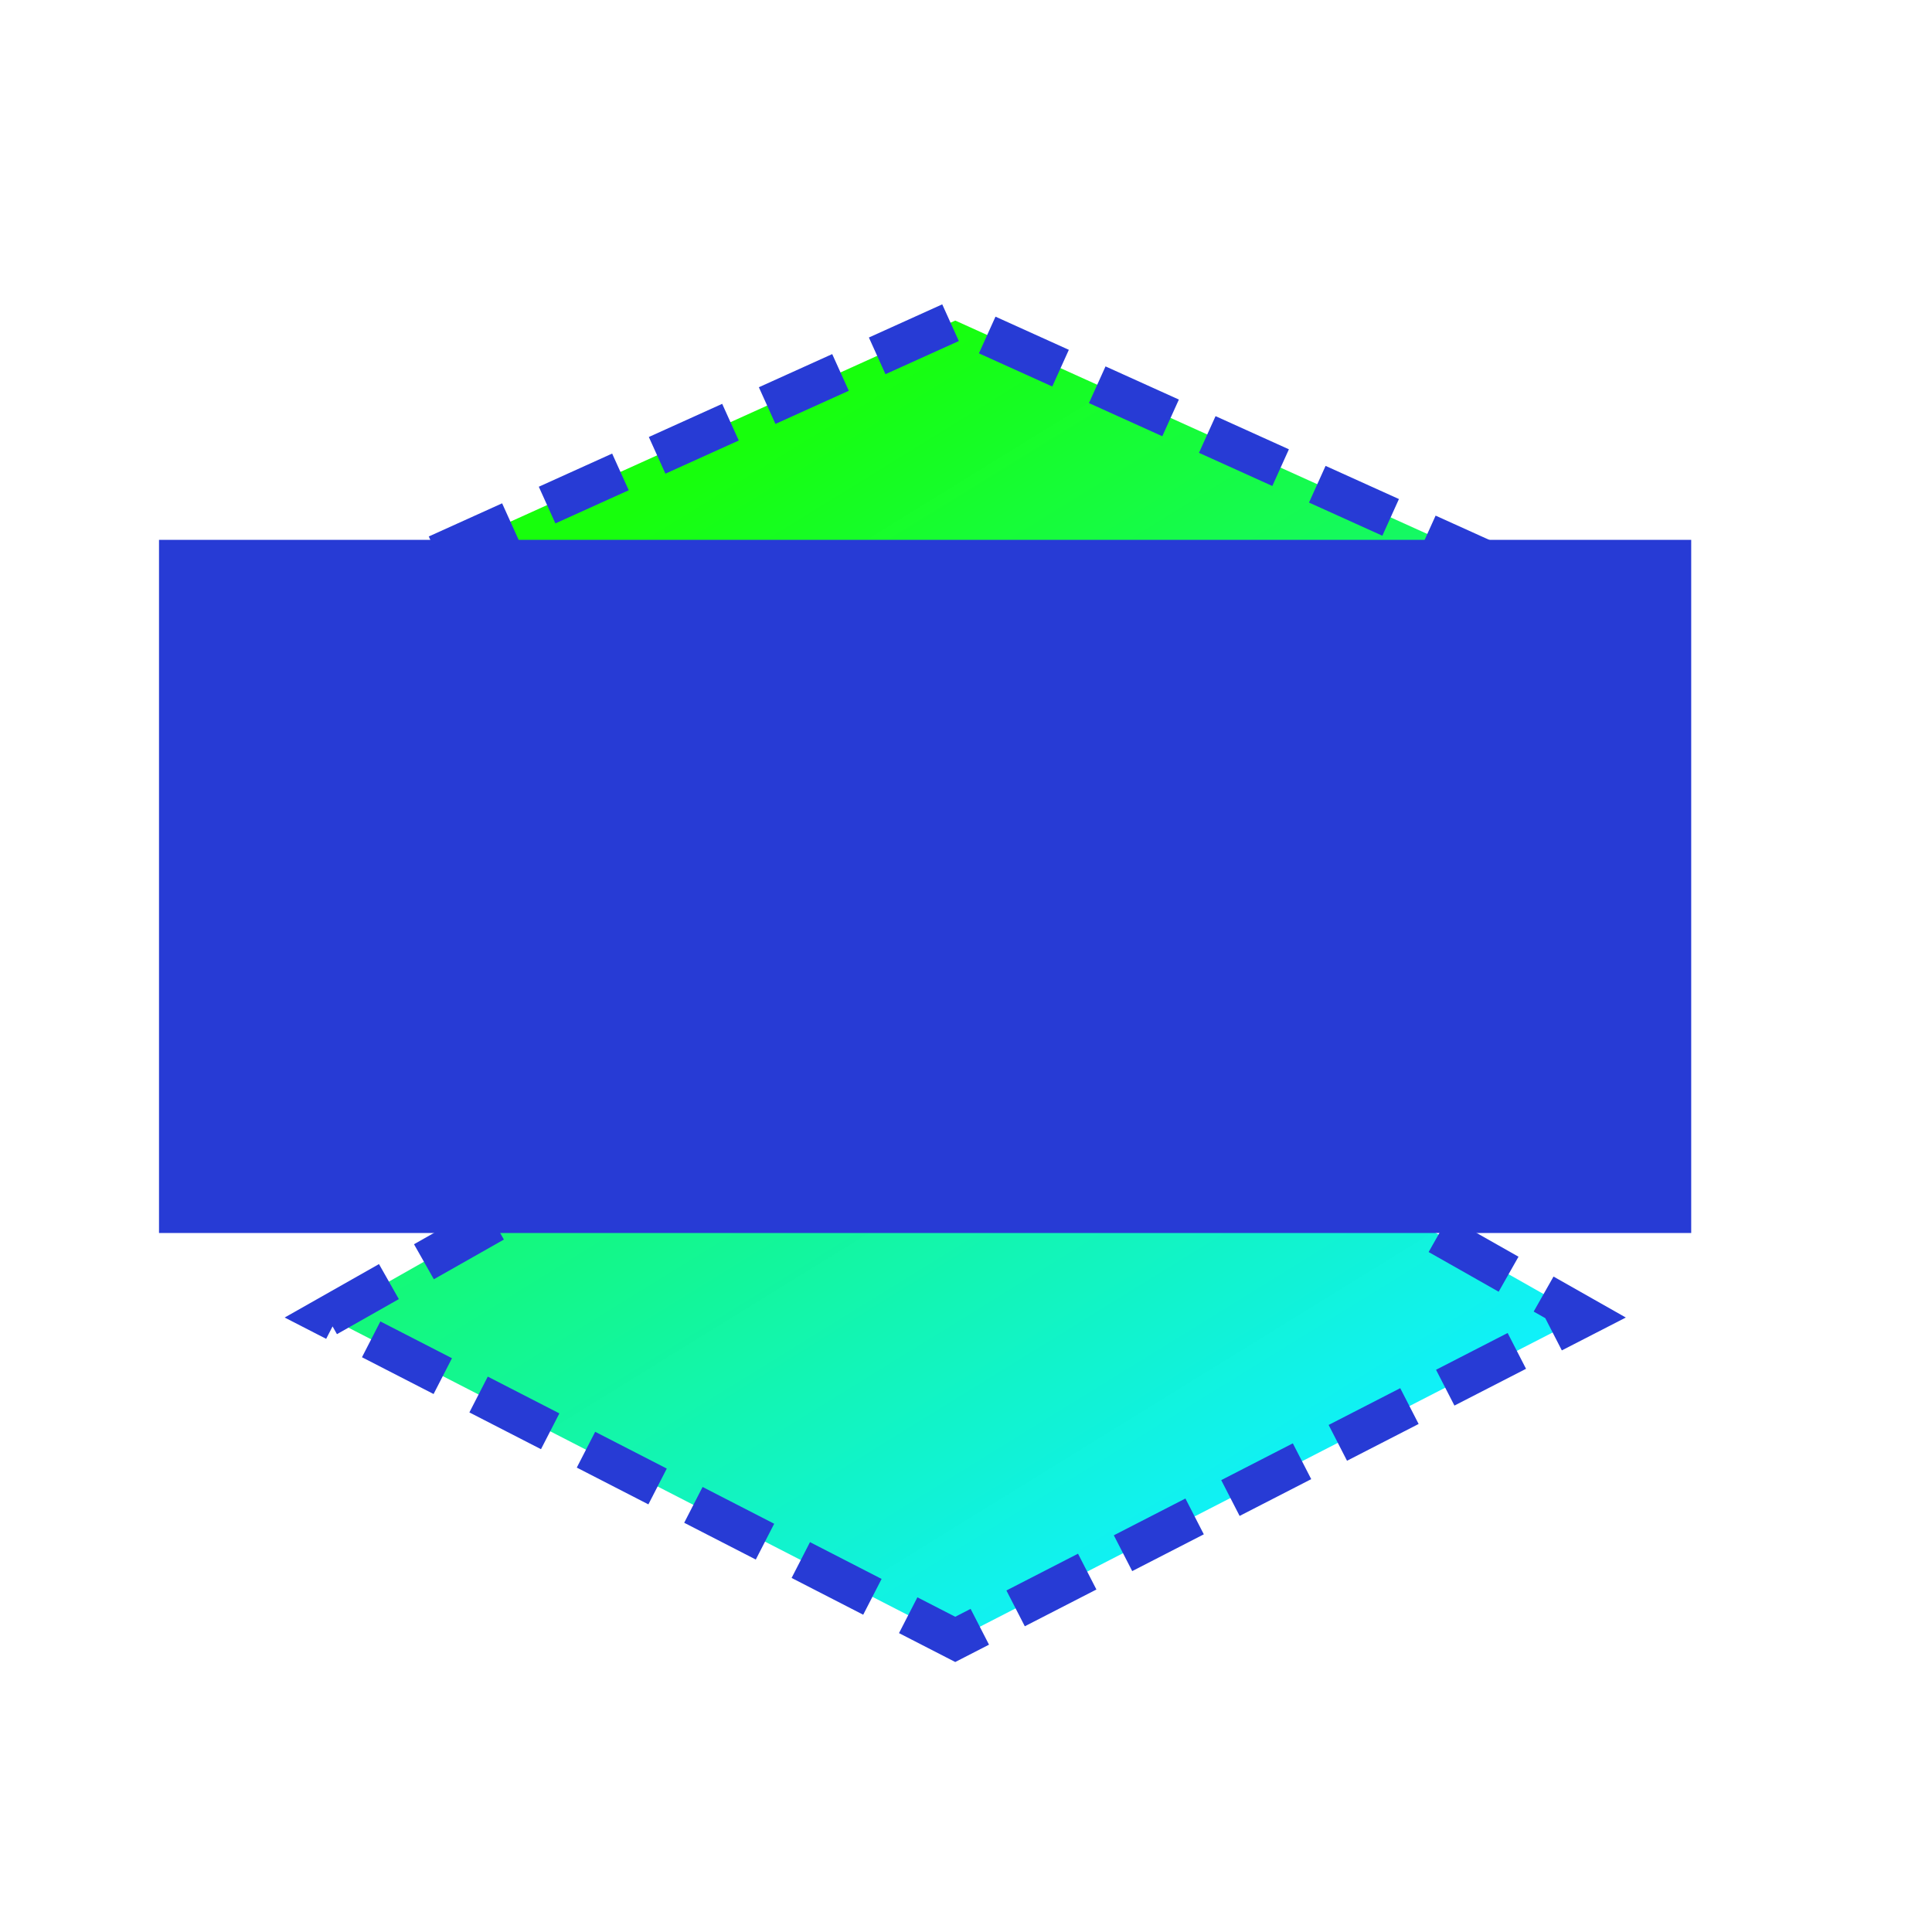 <?xml version="1.0" encoding="UTF-8" standalone="no"?>
<!-- Created with Inkscape (http://www.inkscape.org/) -->

<svg
   xmlns:dc="http://purl.org/dc/elements/1.1/"
   xmlns:cc="http://creativecommons.org/ns#"
   xmlns:rdf="http://www.w3.org/1999/02/22-rdf-syntax-ns#"
   xmlns:svg="http://www.w3.org/2000/svg"
   xmlns="http://www.w3.org/2000/svg"
   xmlns:xlink="http://www.w3.org/1999/xlink"
   xmlns:sodipodi="http://sodipodi.sourceforge.net/DTD/sodipodi-0.dtd"
   xmlns:inkscape="http://www.inkscape.org/namespaces/inkscape"
   width="48"
   height="48"
   viewBox="0 0 48 48"
   id="svg2"
   version="1.1"
   inkscape:version="0.91 r13725"
   sodipodi:docname="drawing2.svg">
  <defs
     id="defs4">
    <linearGradient
       inkscape:collect="always"
       id="linearGradient4142">
      <stop
         style="stop-color:#17ff0c;stop-opacity:1;"
         offset="0"
         id="stop4144" />
      <stop
         style="stop-color:#0cf0ff;stop-opacity:0.984"
         offset="1"
         id="stop4146" />
    </linearGradient>
    <linearGradient
       inkscape:collect="always"
       xlink:href="#linearGradient4142"
       id="linearGradient4148"
       x1="23.753"
       y1="1012.093"
       x2="39.481"
       y2="1037.59"
       gradientUnits="userSpaceOnUse" />
  </defs>
  <sodipodi:namedview
     id="base"
     pagecolor="#f70000"
     bordercolor="#666666"
     borderopacity="1.0"
     inkscape:pageopacity="1"
     inkscape:pageshadow="2"
     inkscape:zoom="18.708333"
     inkscape:cx="11.198218"
     inkscape:cy="24"
     inkscape:document-units="px"
     inkscape:current-layer="layer1"
     showgrid="false"
     units="px"
     inkscape:window-width="1890"
     inkscape:window-height="1061"
     inkscape:window-x="0"
     inkscape:window-y="0"
     inkscape:window-maximized="1" />
  <g
     inkscape:label="Calque 1"
     inkscape:groupmode="layer"
     id="layer1"
     transform="translate(0,-1004.362)">
    <path
       style="opacity:1;fill:url(#linearGradient4148);fill-opacity:1;stroke:#273bd5;stroke-width:1;stroke-miterlimit:4;stroke-dasharray:2,1;stroke-opacity:1;fill-rule:nonzero;stroke-dashoffset:0"
       d="m 8.125,1019.382 15.608,-7.056 15.608,7.056 -15.608,8.846 15.608,8.846 -15.608,8.018 -15.608,-8.018 15.608,-8.846 z"
       id="rect4138"
       inkscape:connector-curvature="0"
       sodipodi:nodetypes="ccccccccc" />
    <rect
       style="opacity:1;fill:#0cf0ff;fill-opacity:0.984;fill-rule:nonzero;stroke:#273bd5;stroke-width:13.861;stroke-miterlimit:4;stroke-dasharray:none;stroke-dashoffset:0;stroke-opacity:1"
       id="rect4139"
       width="24.206"
       height="3.36"
       x="10.881"
       y="1024.705" />
  </g>
</svg>
